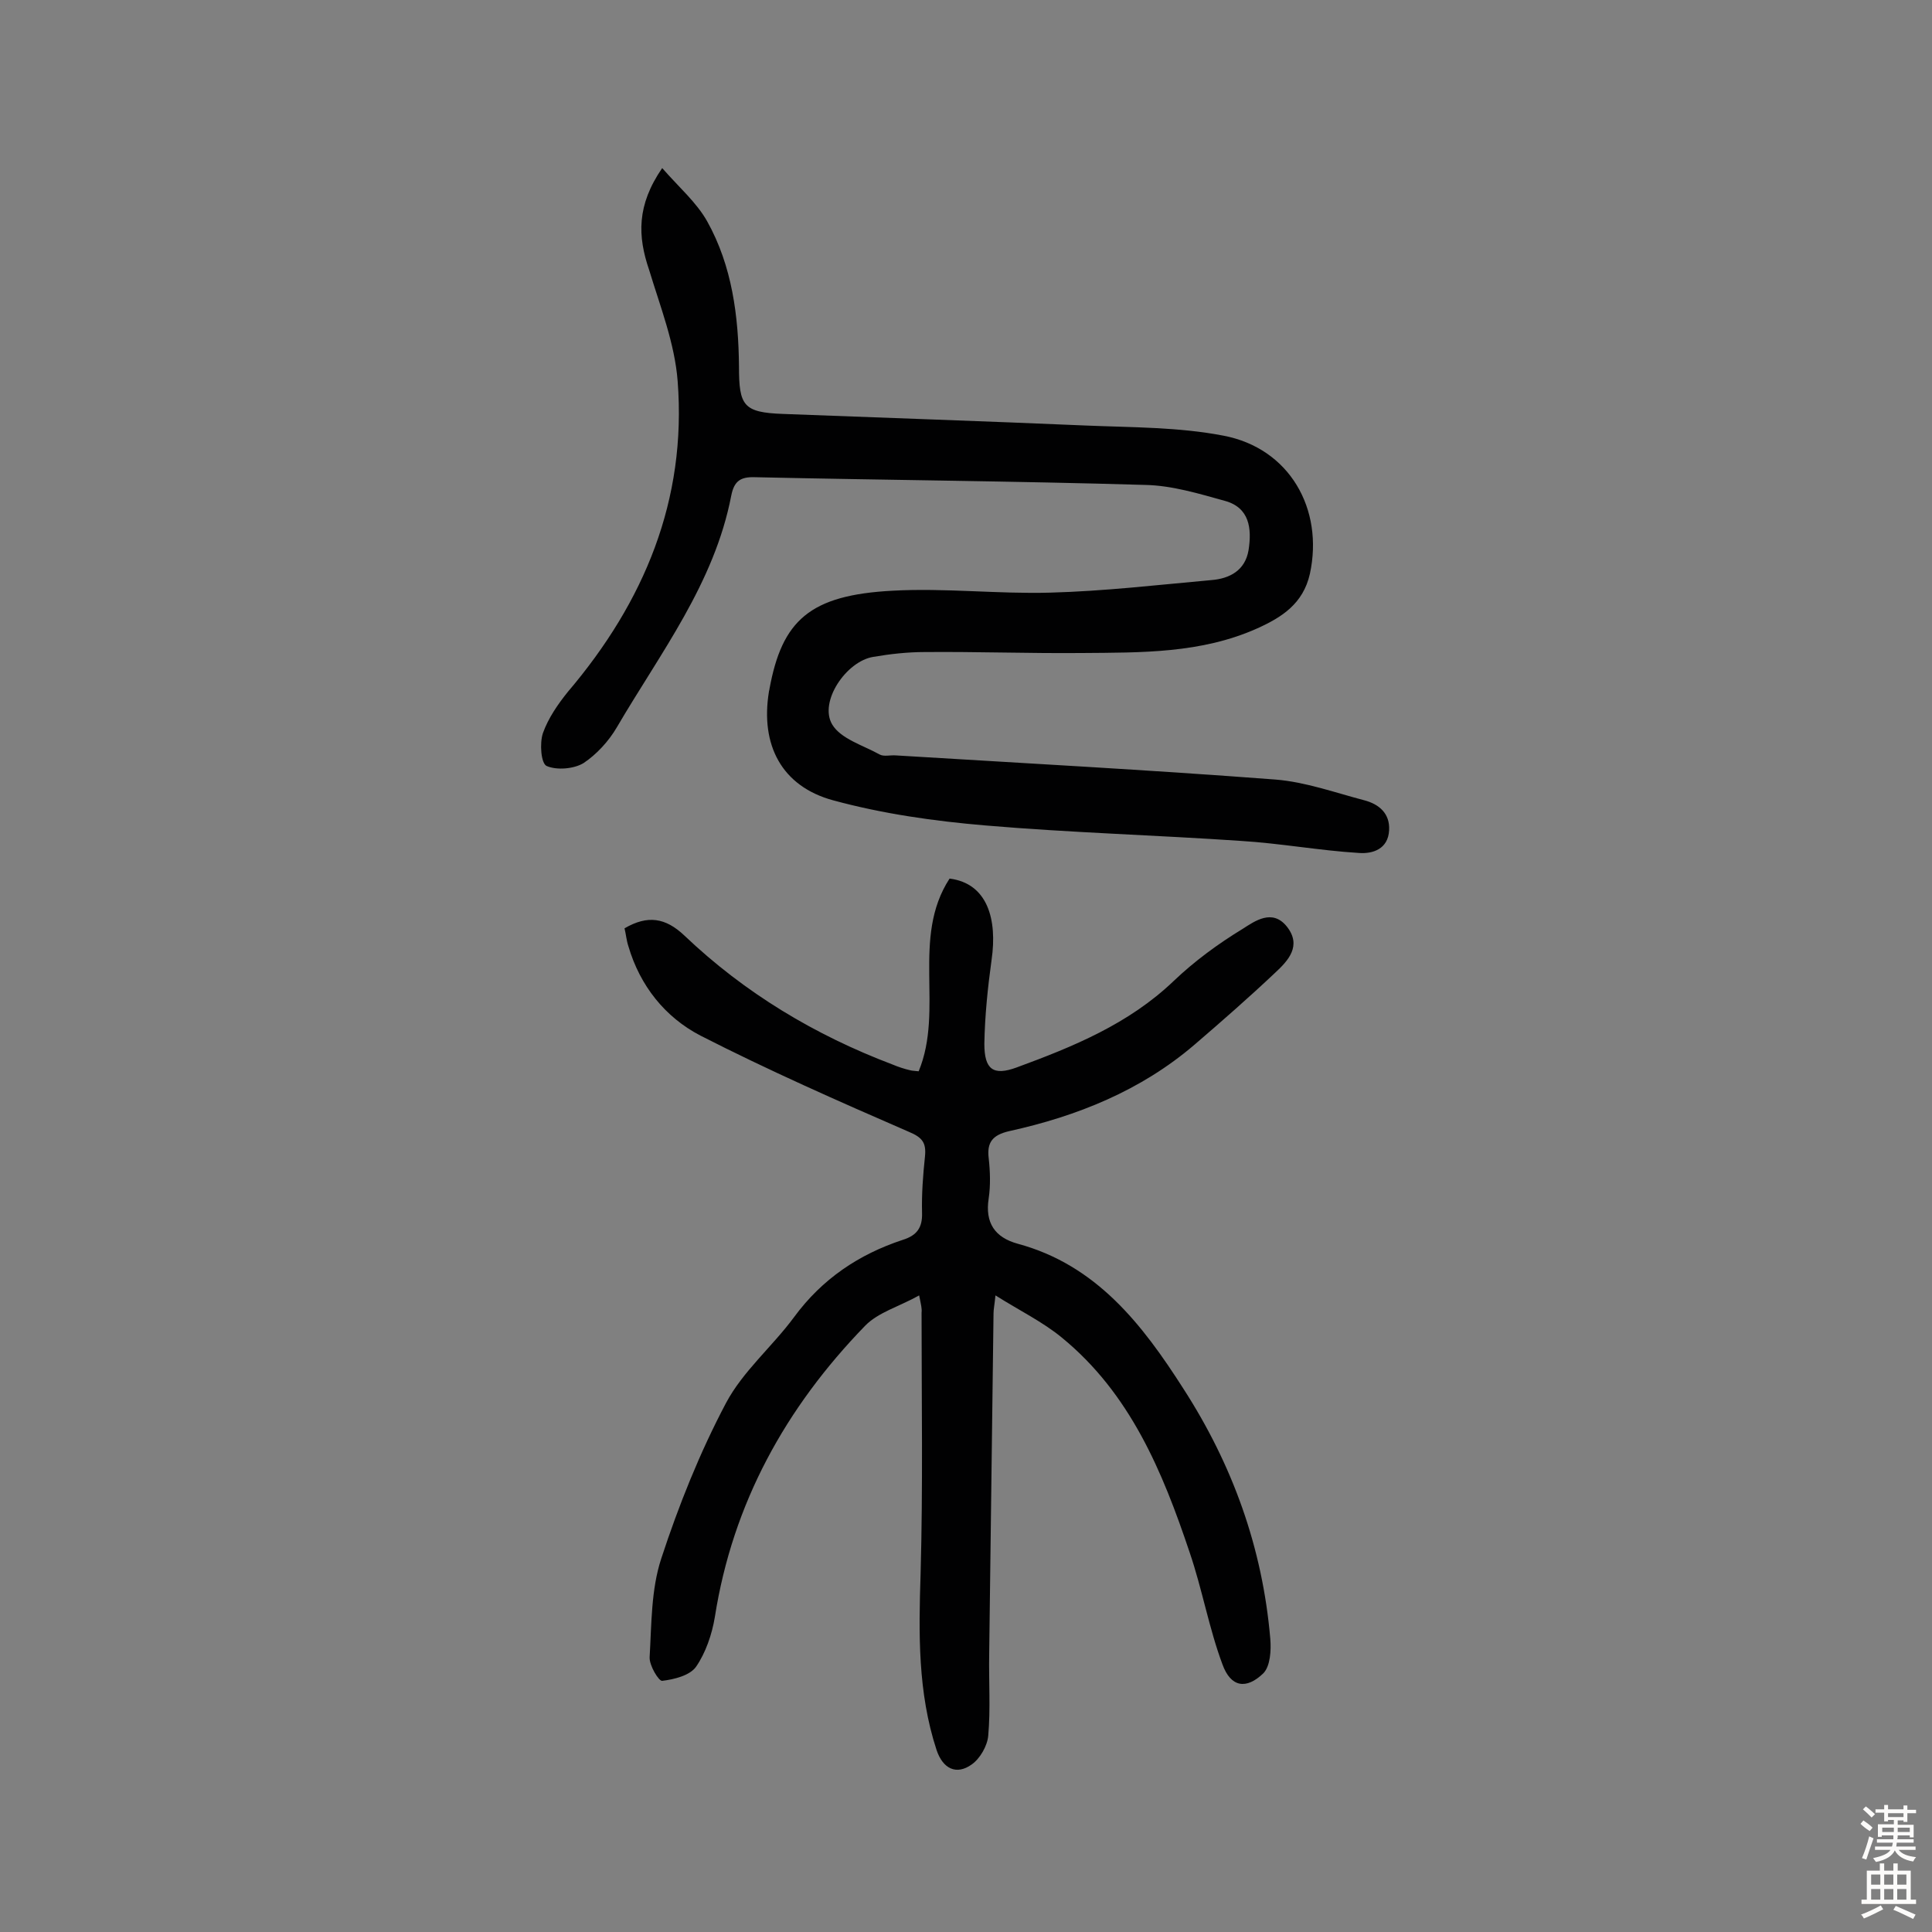 <svg enable-background="new 0 0 400 400" viewBox="0 0 400 400" xmlns="http://www.w3.org/2000/svg"><rect x="0" y="0" width="400" height="400" fill="#808080" stroke="none"/><path d="m190.3 268.2c-4.1 2.3-8.5 3.5-11.2 6.3-16.4 16.9-27.4 36.7-31.1 60.3-.6 3.6-1.9 7.4-3.9 10.3-1.3 1.8-4.5 2.6-7 2.9-.7.1-2.7-3.2-2.6-4.9.4-6.9.3-14 2.4-20.4 3.6-11 8-22 13.4-32.2 3.5-6.6 9.6-11.7 14.1-17.8 5.8-7.9 13.4-13 22.5-16 2.9-.9 4.1-2.5 4-5.6-.1-3.9.2-7.8.6-11.6.3-2.9-.5-4-3.4-5.2-14.5-6.3-29-12.7-43.1-19.9-7.3-3.8-12.5-10.3-14.9-18.5-.4-1.2-.5-2.5-.8-3.7 4.8-2.8 8.5-2.2 12.4 1.5 12.5 11.9 27 20.6 43.1 26.7 1.2.5 2.4.9 3.7 1.2.4.1.9.1 1.7.2 5.3-12.8-1.6-27.6 6.4-39.9 7.9 1 9.9 8.5 8.7 16.8-.8 5.8-1.4 11.6-1.5 17.4 0 5.3 1.8 6.7 6.7 4.9 11.7-4.3 23.2-9 32.5-17.9 4.3-4.1 9.2-7.7 14.3-10.8 2.5-1.6 6.1-4.2 9.1-.5 3.2 4 .3 7.1-2.4 9.6-5.4 5.1-11 10-16.7 14.9-11.1 9.5-24.3 14.8-38.4 17.9-3.4.8-4.6 2.3-4.2 5.6.3 2.7.4 5.6 0 8.3-.8 5.1 1.3 8.1 6 9.4 16.3 4.4 25.8 16.7 34.3 30 10.2 15.8 16.4 33 18 51.8.2 2.4 0 5.6-1.4 7.1-3.6 3.5-6.8 2.9-8.5-1.8-2.8-7.5-4.2-15.6-6.8-23.2-5.6-16.7-12.3-32.9-26.5-44.5-3.9-3.2-8.6-5.5-13.7-8.7-.2 2-.4 2.9-.4 3.7-.3 23.5-.6 47.1-.9 70.6-.1 5.6.3 11.3-.2 16.9-.2 2.1-1.7 4.7-3.4 5.9-3.2 2.3-6 .9-7.3-3-3.9-11.9-3.7-24.1-3.3-36.5.5-18 .2-36 .2-54 .1-.9-.1-1.6-.5-3.6z" fill="#010102"/><path d="m137.1 34.8c3.5 4 7.1 7.1 9.3 11 5.2 9.3 6.5 19.7 6.6 30.1 0 8.1.9 9.5 9.1 9.8 20.9.8 41.8 1.5 62.7 2.4 9.5.4 19.2.3 28.5 2.1 13.7 2.6 20.8 15.2 17.9 28.6-1.4 6.2-5.8 9-10.9 11.3-11.6 5.2-24 5-36.3 5.1-10.9.1-21.8-.3-32.6-.2-3.5 0-7.1.4-10.6 1-5.6.9-11.3 9.3-8.5 14 1.8 3 6.4 4.3 9.8 6.2.9.5 2.2.1 3.4.2 26.2 1.6 52.4 3 78.6 5 6.2.5 12.3 2.7 18.4 4.3 3 .8 5.3 2.7 5.1 6.2-.2 3.9-3.4 4.9-6.2 4.7-8.2-.5-16.3-2-24.5-2.5-17.6-1.2-35.3-1.7-52.9-3.2-10.6-.9-21.2-2.4-31.5-5.2-10.7-2.9-15.1-11.5-13.3-22.5 0-.2.1-.3.1-.5 2.6-14.3 8.4-19.5 25.5-20.4 10.8-.6 21.7.7 32.6.4 11.2-.3 22.3-1.6 33.4-2.6 3.8-.3 7-2 7.7-6.2.7-4.5.2-8.8-4.9-10.2-5.4-1.5-11-3.2-16.5-3.3-26.9-.8-53.9-1-80.8-1.6-3-.1-4.3.8-4.9 3.8-3.5 18.2-14.7 32.6-23.7 48-1.7 2.9-4.2 5.6-6.9 7.4-2 1.2-5.5 1.5-7.6.6-1.2-.5-1.5-4.7-.8-6.8 1.1-3.1 3.1-6 5.2-8.6 15.8-18.6 24.6-39.7 22.7-64.3-.6-7.8-3.6-15.4-5.9-23-2.4-7-2.6-13.4 2.7-21.1z" fill="#010102"/><g fill="#fcfbfa"><path d="m385.2 377.6.6-.7c.6.4 1.3.9 1.9 1.5l-.6.7c-.8-.5-1.4-1-1.9-1.5zm.3 7.1c.6-1.4 1.1-2.9 1.5-4.5.3.1.6.3.9.4-.5 1.4-1 2.9-1.5 4.4zm.2-10.1.6-.6c.7.5 1.3 1.1 1.9 1.6l-.7.7c-.6-.6-1.2-1.2-1.8-1.7zm8.4-.8h.8v.9h1.8v.7h-1.8v1.8h-.8v-.3h-1.2v.9h3.3v2.6h-.8v-.4h-2.5c0 .3 0 .6-.1.8h3.4v.7h-3.5c0 .3-.1.6-.1.8h4v.7h-3.5c.7.9 1.9 1.3 3.6 1.5-.2.2-.4.5-.6.9-1.9-.3-3.2-1.1-3.8-2.3-.5 1.1-1.8 2-3.9 2.4-.2-.3-.4-.5-.6-.8 1.9-.4 3.1-.9 3.6-1.7h-3.2v-.7h3.5c.1-.2.1-.5.2-.8h-3.3v-.7h3.4c0-.2 0-.5 0-.8h-2.4v.3h-.8v-2.6h3.3v-.9h-1.2v.3h-.8v-1.8h-1.8v-.7h1.8v-.9h.8v.9h3.2zm-4.4 5.5h2.4c0-.3 0-.6 0-.9h-2.4zm1.2-3.1h3.2v-.8h-3.2zm4.4 2.2h-2.4v.9h2.5v-.9z"/><path d="m389.2 385.8h.9v1.5h1.9v-1.5h.9v1.5h2.7v6h1.1v.9h-11.3v-.9h1.1v-6h2.7zm.2 8.7.5.8c-1.2.6-2.5 1.3-4 1.9-.2-.3-.3-.6-.6-.8 1.6-.6 3-1.3 4.1-1.9zm-2-4.3h1.9v-2.1h-1.9zm0 3.1h1.9v-2.2h-1.9zm2.7-3.1h1.9v-2.1h-1.9zm0 3.1h1.9v-2.2h-1.9zm2.4 1.3c1.4.6 2.7 1.2 4.1 1.8l-.5.9c-1.5-.7-2.8-1.4-4.1-1.9zm2.2-6.5h-1.9v2.1h1.9zm-1.9 5.2h1.9v-2.2h-1.9z"/></g></svg>